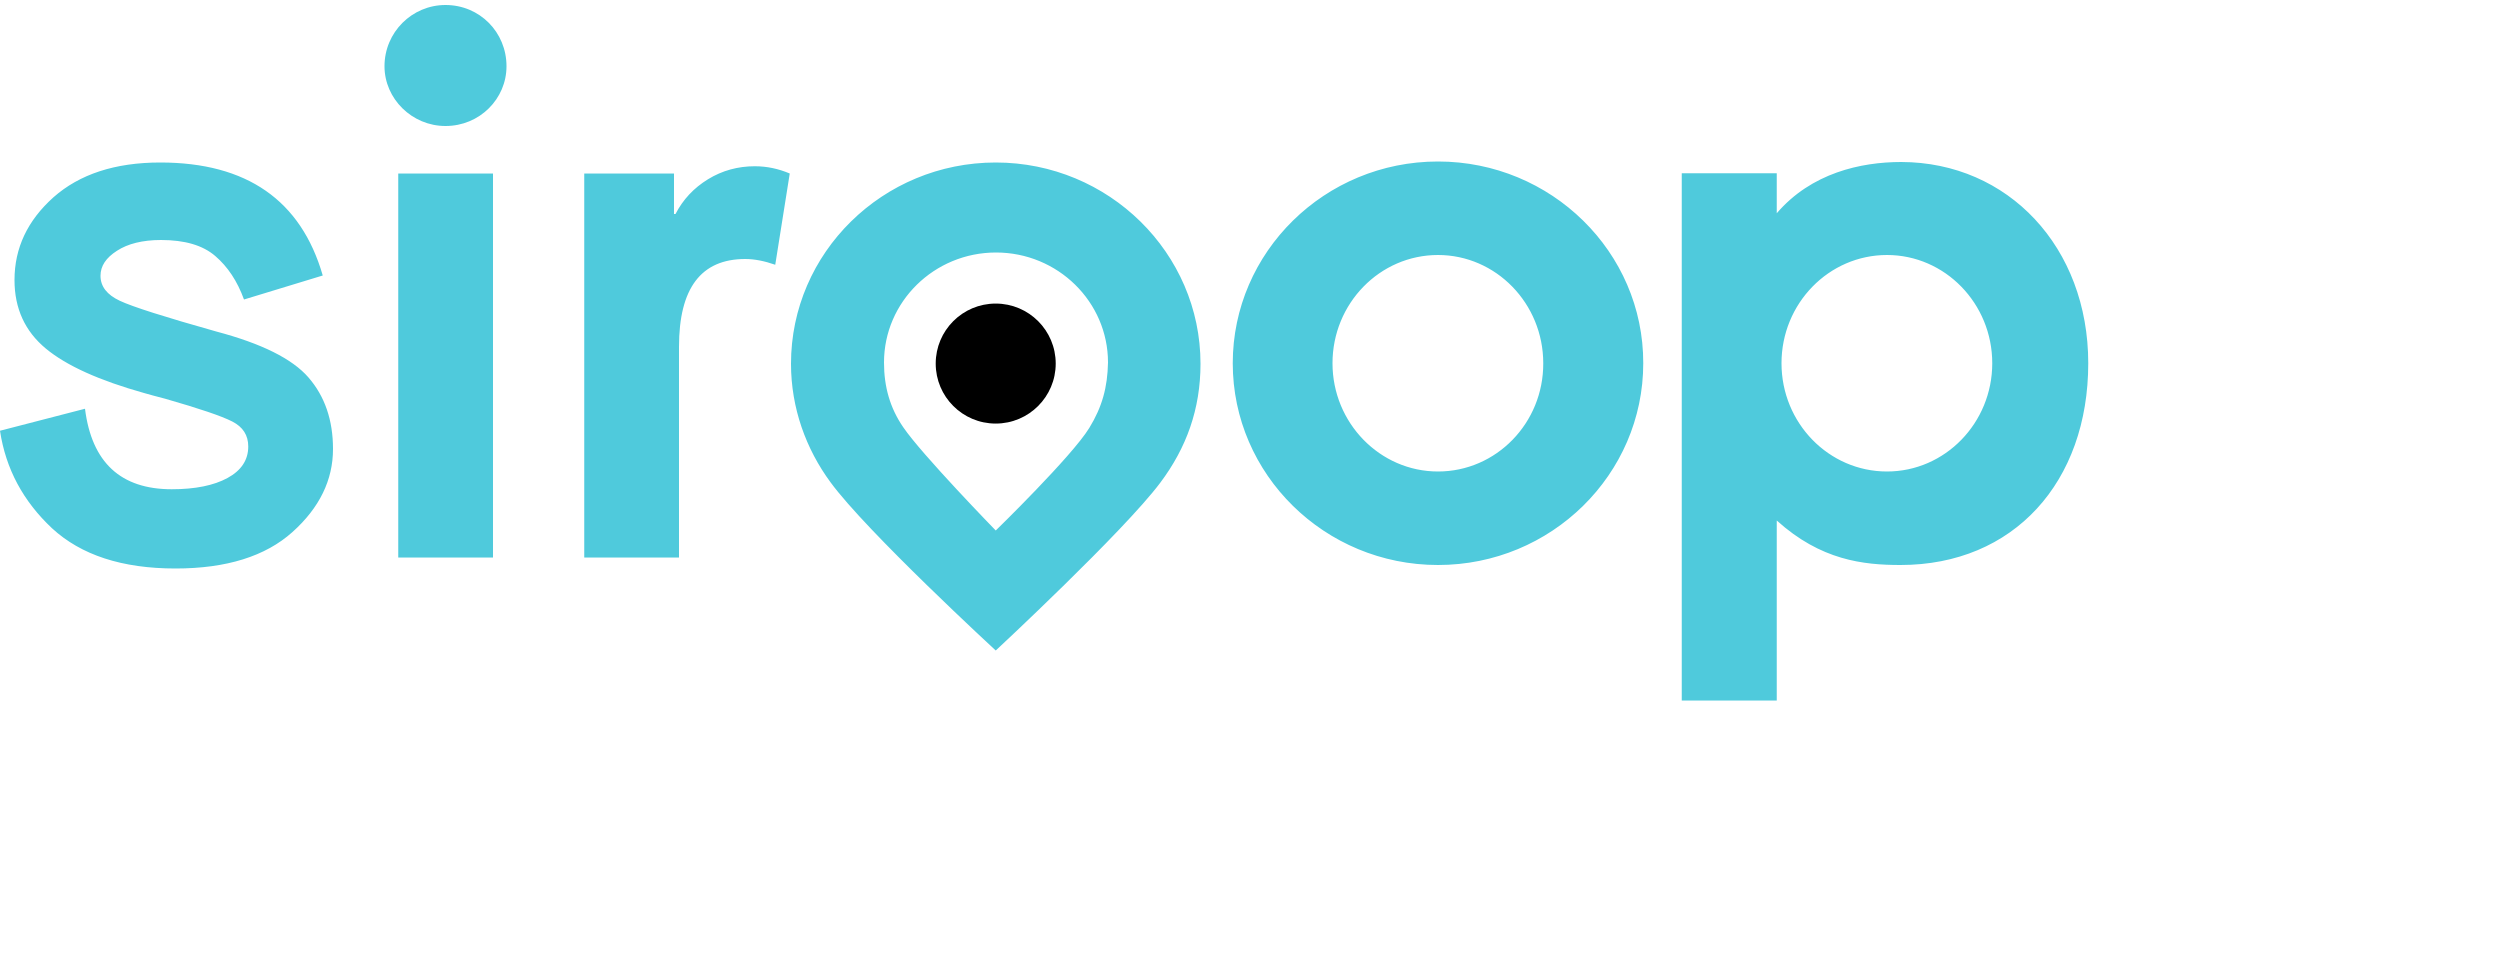 <svg class="svg-icon" id="logo" xmlns="http://www.w3.org/2000/svg" viewBox="0 0 1000 390">
                            <circle class="siroop-logo-inner-dot" cx="398.285" cy="145.428" r="24" opacity="1">
                            </circle>
                            <g class="siroop-logo-color" fill="#4FCADC">
                                <g>
                                    <path d="M575.2,64.6c-45.3,0-82.1,36.2-82.1,80.7c0,44.5,36.8,80.7,82.1,80.7c45.3,0,82.1-36.2,82.1-80.7
                                        C657.4,100.8,620.5,64.6,575.2,64.6z M575.2,188.6c-23.2,0-42.2-19.4-42.2-43.3c0-23.9,18.9-43.3,42.2-43.3
                                        c23.2,0,42.1,19.4,42.1,43.3C617.4,169.2,598.5,188.6,575.2,188.6z M760.5,64.8c-16.2,0-36,4.4-49.8,20.5v-16h-38v210.9h38v-72
                                        c17.6,15.9,34.6,17.8,49.5,17.8c45.3,0,75.1-33.2,75.1-80.7C835.3,98.9,803.3,64.9,760.5,64.8z M754.8,188.6
                                        c-23.3,0-42.2-19.4-42.2-43.3c0-23.9,18.9-43.3,42.2-43.3c23.2,0,42.1,19.4,42.1,43.3C796.9,169.2,778,188.6,754.8,188.6z
                                         M283.2,71.7c-5.7,3.5-10,8.1-13,13.9h-0.6V69.4h-35.9V223h37.9v-84.3c0-23.4,8.8-35.1,26.5-35.1c3.7,0,7.7,0.8,12,2.3l5.8-36.5
                                        c-4.5-1.9-9.1-2.9-14-2.9C295.2,66.5,288.9,68.2,283.2,71.7z M86.5,132.6c-20.6-5.8-33.5-9.9-38.6-12.3c-5.1-2.4-7.7-5.7-7.7-10
                                        c0-3.9,2.2-7.2,6.6-10C51.1,97.5,57,96,64.4,96c9.5,0,16.7,2.1,21.7,6.4c5,4.3,8.8,10,11.5,17.4l31.5-9.6
                                        C120.4,80.1,98.7,65,64.1,65C46,65,31.8,69.7,21.4,78.9C11,88.2,5.8,99.2,5.8,112c0,11.4,4.2,20.5,12.5,27.4
                                        c8.3,6.9,21.5,12.8,39.3,17.8c1.9,0.6,4.8,1.3,8.5,2.3c13.6,3.9,22.5,6.9,26.8,9.1c4.3,2.2,6.4,5.5,6.4,10c0,5.4-2.8,9.6-8.3,12.6
                                        c-5.5,3-13,4.5-22.3,4.5c-20.4,0-32-10.7-34.7-32.2L0,172.3c2.3,15.3,9.3,28.2,20.8,39c11.6,10.7,28,16.1,49.4,16.1
                                        c20.4,0,36-4.9,46.8-14.6c10.8-9.7,16.2-20.8,16.2-33.2c0-11.6-3.3-21.1-9.8-28.6C116.9,143.5,104.6,137.4,86.5,132.6z M159.3,223
                                        h37.9V69.4h-37.9V223z M398.3,65c-45.2,0-81.9,36.1-81.9,80.5c0,17.7,6,34.1,15.8,47.4c14.4,19.7,66.1,67.3,66.1,67.3
                                        s51.1-47.5,65.8-67.1c10.5-14,16.1-29.5,16.1-47.6C480.2,101.2,443.5,65,398.3,65z M435.7,171.2c-7,11.4-37.4,41-37.4,41
                                        s-29.5-30.3-37-41.3c-5.3-7.7-7.7-16.2-7.7-25.9c0-24.3,20.1-44,44.8-44c24.7,0,44.8,19.7,44.8,44
                                        C443,154.9,440.9,162.7,435.7,171.2z M178.2,2c-13.4,0-24.4,10.9-24.4,24.5c0,13,11,23.9,24.4,23.9c13.7,0,24.4-10.9,24.4-23.9
                                        C202.6,12.9,191.9,2,178.2,2z"></path>
                                </g>
                            </g>
                        </svg>